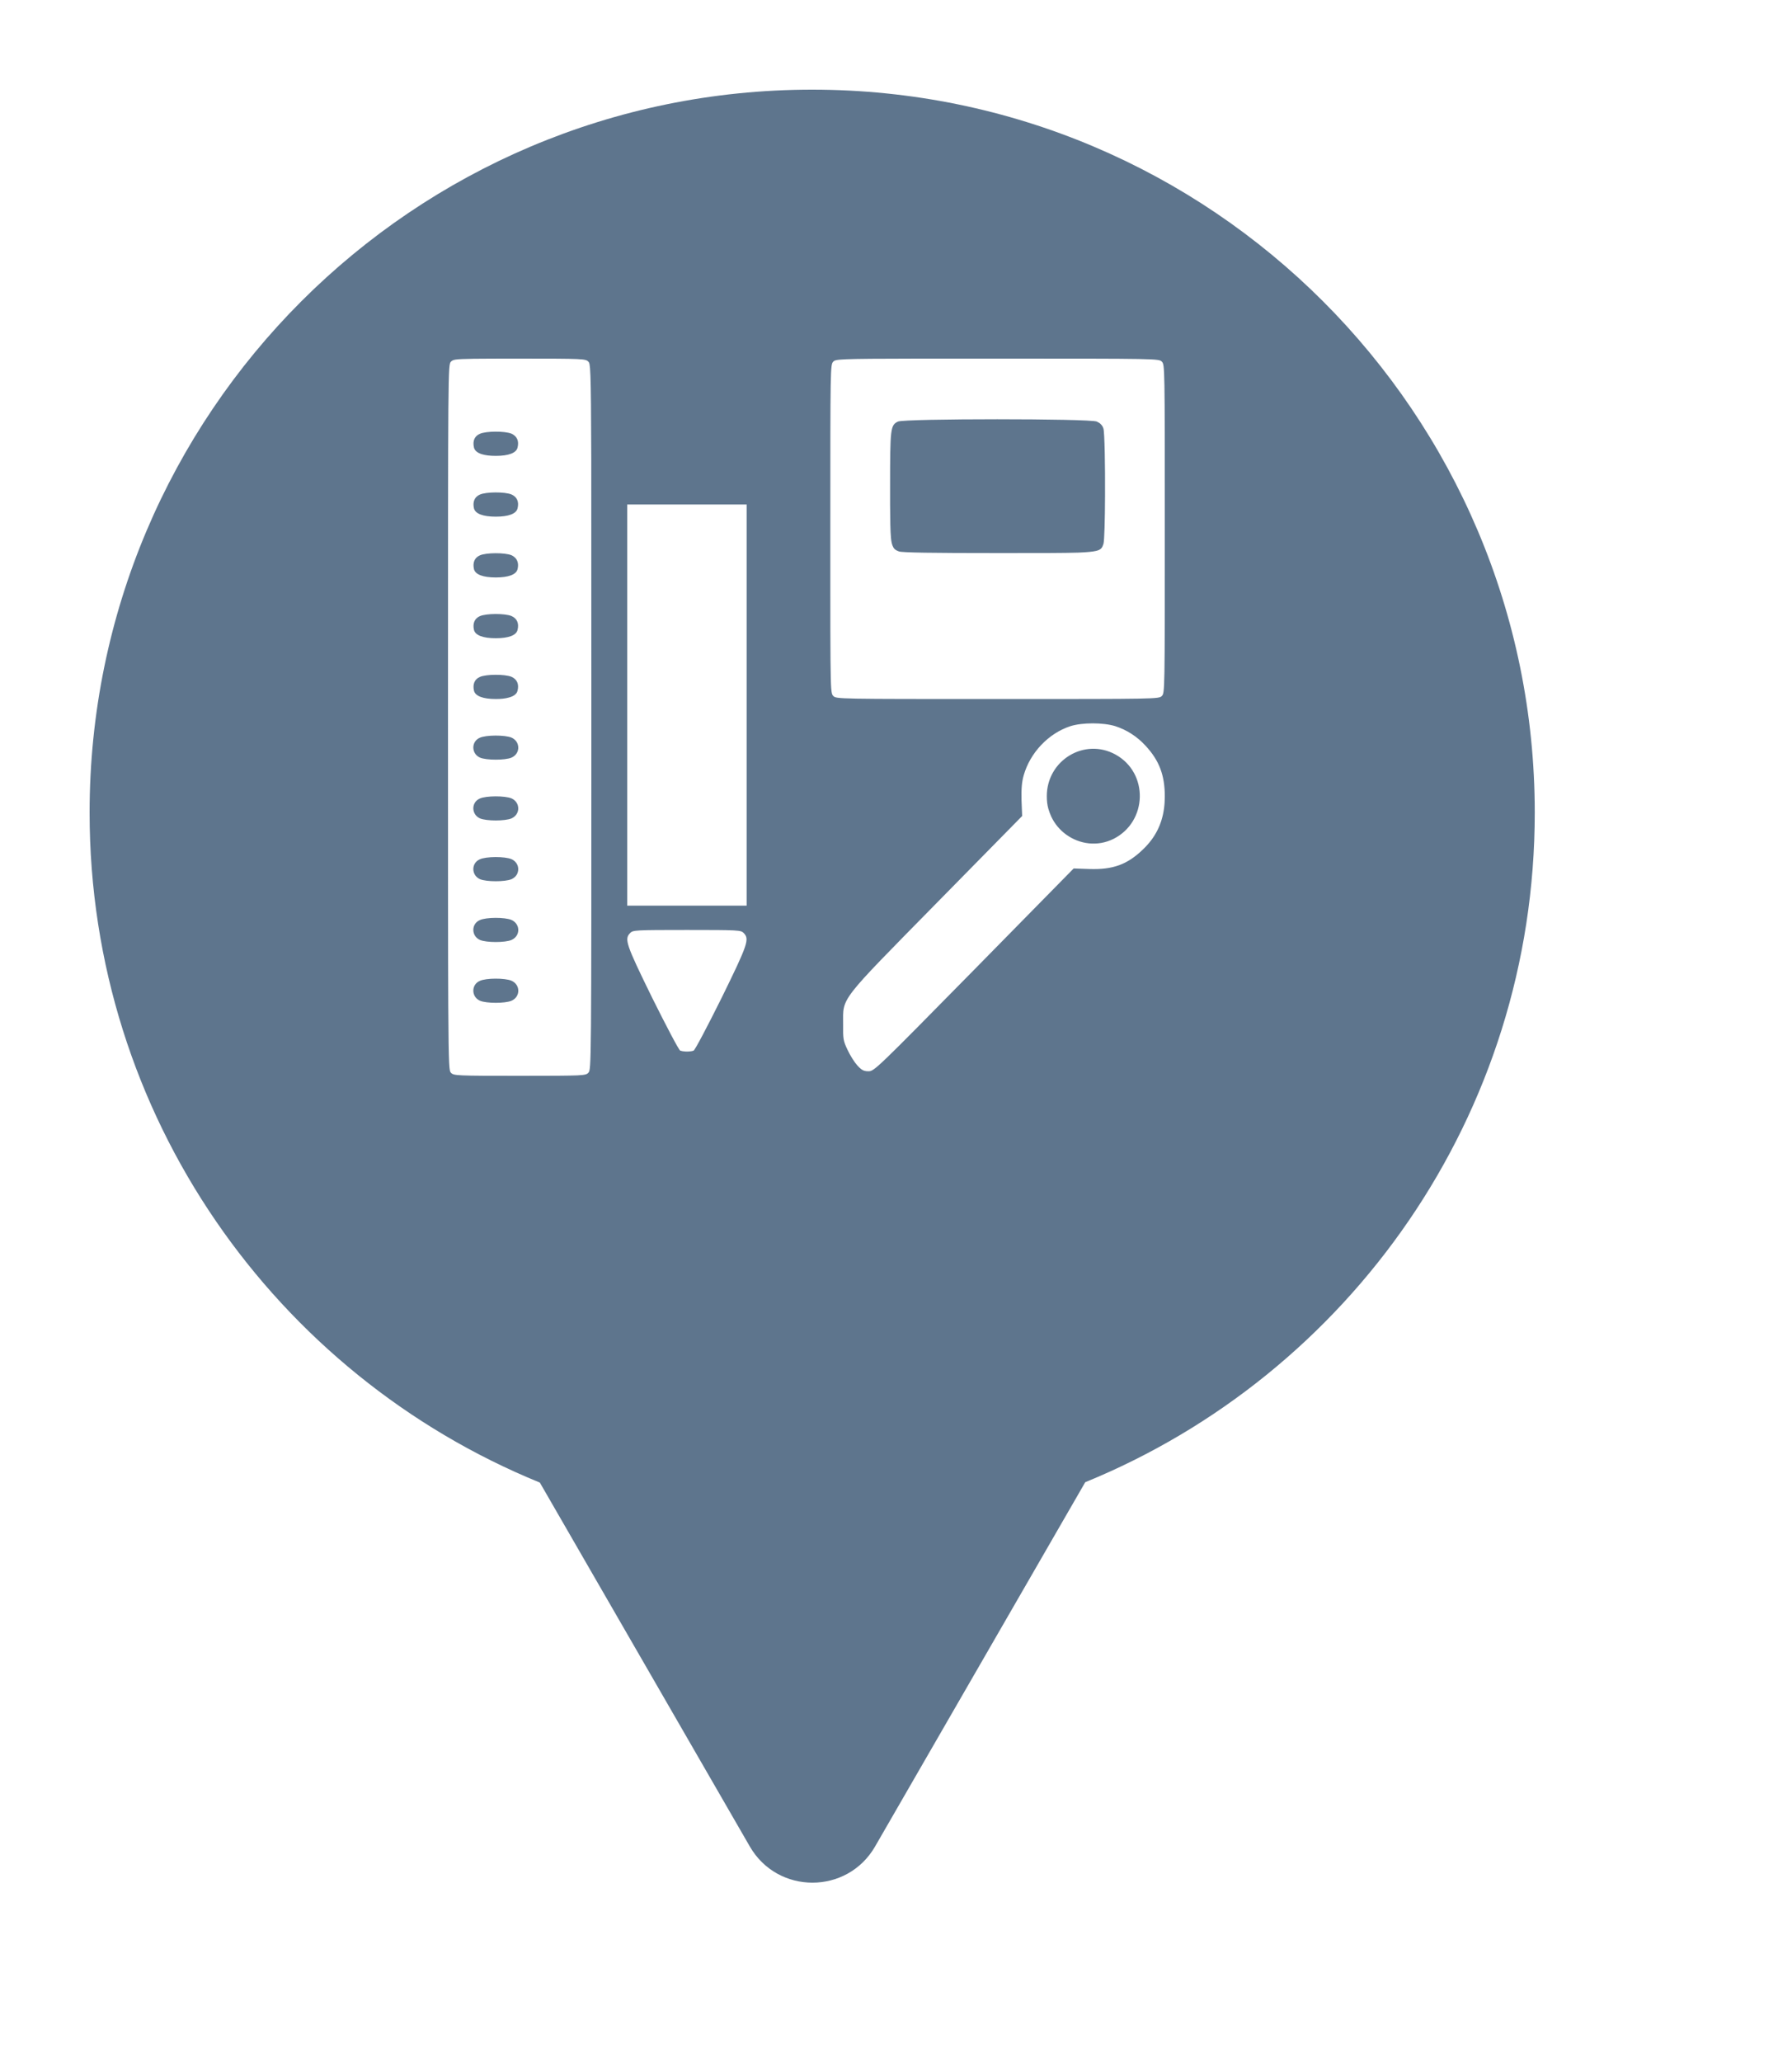 <svg xmlns="http://www.w3.org/2000/svg" viewBox="0 0 20 23" height="23" width="20"><title>Subtract-1.svg</title><rect fill="none" x="0" y="0" width="20" height="23"></rect><path fill="#5e758d" transform="translate(1 1)" d="M11.112 15.533C14.055 14.331 16.129 11.44 16.129 8.064C16.129 3.611 12.519 0 8.064 0C3.61 0 0 3.611 0 8.064C0 11.443 2.078 14.336 5.025 15.537L7.369 19.597C7.68 20.134 8.455 20.134 8.766 19.597L11.112 15.533ZM4 7C4 3.09 4 3.068 4.033 3.034C4.044 3.024 4.053 3.016 4.084 3.011C4.15 3.001 4.316 3 4.8 3C5.512 3 5.535 3.002 5.566 3.034C5.588 3.056 5.596 3.073 5.599 4.119L5.6 7C5.6 10.91 5.6 10.932 5.566 10.966C5.551 10.982 5.537 10.99 5.443 10.995C5.347 10.999 5.163 11 4.8 11C4.088 11 4.065 10.998 4.033 10.966C4.015 10.947 4.007 10.931 4.003 10.214C4 9.663 4 8.698 4 7ZM4.776 3.993C4.795 3.919 4.77 3.865 4.708 3.837C4.635 3.807 4.425 3.807 4.355 3.839C4.327 3.851 4.307 3.87 4.295 3.895C4.283 3.922 4.281 3.955 4.29 3.993C4.298 4.025 4.326 4.049 4.373 4.065C4.413 4.078 4.467 4.085 4.533 4.085C4.677 4.085 4.762 4.052 4.776 3.993ZM4.776 4.671C4.795 4.597 4.77 4.542 4.708 4.515C4.635 4.485 4.425 4.485 4.355 4.517C4.335 4.526 4.318 4.539 4.307 4.554C4.285 4.584 4.279 4.624 4.29 4.671C4.305 4.73 4.39 4.763 4.533 4.763C4.677 4.763 4.762 4.73 4.776 4.671ZM4.735 5.209C4.728 5.203 4.719 5.198 4.708 5.193C4.635 5.163 4.425 5.163 4.355 5.195C4.297 5.22 4.273 5.276 4.29 5.349C4.305 5.408 4.39 5.441 4.533 5.441C4.677 5.441 4.762 5.408 4.776 5.349C4.788 5.301 4.781 5.261 4.758 5.231L4.748 5.22L4.735 5.209ZM4.776 6.027C4.795 5.953 4.77 5.898 4.708 5.871C4.635 5.841 4.425 5.841 4.355 5.873C4.297 5.898 4.273 5.954 4.29 6.027C4.305 6.086 4.39 6.119 4.533 6.119C4.677 6.119 4.762 6.086 4.776 6.027ZM4.776 6.705C4.795 6.631 4.77 6.576 4.708 6.549C4.635 6.519 4.425 6.519 4.355 6.551C4.297 6.576 4.273 6.632 4.29 6.705C4.305 6.764 4.39 6.797 4.533 6.797C4.591 6.797 4.639 6.792 4.677 6.781C4.706 6.774 4.729 6.763 4.746 6.75L4.761 6.735C4.769 6.726 4.773 6.716 4.776 6.705ZM4.708 7.451C4.771 7.424 4.795 7.362 4.78 7.308C4.774 7.286 4.763 7.266 4.743 7.249C4.733 7.24 4.722 7.233 4.708 7.227C4.635 7.197 4.425 7.197 4.355 7.229C4.257 7.271 4.259 7.408 4.358 7.451C4.432 7.481 4.635 7.481 4.708 7.451ZM4.773 8.067C4.785 8.042 4.787 8.014 4.78 7.987C4.771 7.953 4.747 7.922 4.708 7.905C4.635 7.875 4.425 7.875 4.355 7.907C4.257 7.949 4.259 8.086 4.358 8.129C4.432 8.159 4.635 8.159 4.708 8.129C4.739 8.115 4.761 8.093 4.773 8.067ZM4.777 8.735C4.797 8.679 4.774 8.612 4.708 8.583C4.635 8.552 4.425 8.552 4.355 8.585C4.257 8.627 4.259 8.764 4.358 8.807C4.432 8.837 4.635 8.837 4.708 8.807C4.743 8.791 4.767 8.765 4.777 8.735ZM4.708 9.485C4.77 9.458 4.794 9.398 4.781 9.345C4.772 9.31 4.748 9.279 4.708 9.261C4.635 9.23 4.425 9.23 4.355 9.263C4.257 9.305 4.259 9.442 4.358 9.485C4.432 9.515 4.635 9.515 4.708 9.485ZM4.708 10.163C4.81 10.119 4.81 9.983 4.708 9.939C4.635 9.908 4.425 9.908 4.355 9.941C4.257 9.983 4.259 10.12 4.358 10.163C4.432 10.193 4.635 10.193 4.708 10.163ZM6.033 3.034C6.002 3.066 6 3.09 6 3.712V4.356H6.8H7.6V5.271C7.6 6.164 7.6 6.187 7.634 6.22C7.679 6.266 7.788 6.266 7.833 6.22C7.844 6.209 7.851 6.2 7.855 6.159C7.866 6.073 7.866 5.845 7.866 5.169C7.866 4.175 7.866 4.153 7.833 4.119C7.804 4.088 7.778 4.085 7.566 4.085H7.333V3.576C7.333 3.09 7.332 3.066 7.3 3.034C7.269 3.002 7.245 3 6.667 3C6.088 3 6.065 3.002 6.033 3.034ZM8.267 4.898C8.267 3.09 8.267 3.068 8.3 3.034C8.326 3.007 8.345 3.001 9.243 3L10.133 3C11.911 3 11.934 3 11.967 3.034C12 3.068 12 3.09 12 4.898C12 6.707 12 6.729 11.967 6.763C11.934 6.797 11.911 6.797 10.133 6.797C8.354 6.797 8.333 6.797 8.3 6.763C8.289 6.752 8.282 6.742 8.277 6.678C8.269 6.567 8.267 6.294 8.267 5.577V4.898ZM11.27 3.718L11.24 3.702C11.158 3.668 9.1 3.668 9.023 3.702C8.938 3.741 8.934 3.776 8.934 4.427V4.629C8.935 4.812 8.937 4.927 8.944 5.001C8.948 5.044 8.955 5.074 8.965 5.094C8.979 5.128 9.001 5.139 9.033 5.151C9.071 5.164 9.396 5.169 10.137 5.169H10.19C10.614 5.169 10.873 5.169 11.033 5.164C11.133 5.16 11.194 5.154 11.233 5.145C11.295 5.13 11.301 5.106 11.315 5.068C11.326 5.033 11.332 4.792 11.333 4.528C11.335 4.194 11.328 3.823 11.315 3.78L11.306 3.758L11.296 3.743L11.281 3.727L11.27 3.718ZM9.2 4.424V4.898H10.134H11.066V4.424V3.949H10.134H9.2V4.424ZM6 9.102V6.864V4.627H6.667H7.333V6.864V9.102H6.667H6ZM8.026 7.642C7.988 7.778 7.991 8.01 8.035 8.141C8.118 8.393 8.298 8.576 8.55 8.661C8.64 8.691 8.688 8.697 8.837 8.693L9.017 8.687L9.133 8.805L9.25 8.924L9.536 8.631L9.825 8.339L9.708 8.22L9.592 8.102L9.599 7.919C9.6 7.847 9.6 7.798 9.596 7.756C9.591 7.711 9.582 7.675 9.566 7.627C9.522 7.493 9.447 7.375 9.352 7.281C9.263 7.195 9.154 7.13 9.035 7.095C8.957 7.072 8.832 7.064 8.721 7.072C8.654 7.076 8.593 7.086 8.547 7.1C8.305 7.18 8.099 7.395 8.026 7.642ZM9.023 7.398C9.258 7.512 9.375 7.802 9.29 8.056C9.273 8.104 9.239 8.159 9.196 8.209C9.166 8.246 9.131 8.28 9.095 8.308C9.072 8.325 9.049 8.341 9.026 8.353C8.989 8.373 8.963 8.384 8.93 8.391C8.897 8.397 8.859 8.398 8.8 8.398C8.679 8.398 8.646 8.392 8.573 8.353C8.465 8.295 8.345 8.159 8.31 8.056C8.295 8.012 8.286 7.962 8.283 7.911C8.279 7.824 8.293 7.734 8.323 7.668C8.453 7.381 8.752 7.268 9.023 7.398ZM10.425 7.649C10.496 7.397 10.701 7.18 10.946 7.1C11.078 7.058 11.313 7.058 11.448 7.1C11.575 7.141 11.691 7.215 11.786 7.319C11.938 7.483 12 7.647 12 7.883C12 8.074 11.952 8.232 11.852 8.367C11.823 8.406 11.79 8.443 11.753 8.478C11.58 8.644 11.42 8.702 11.156 8.693L10.983 8.687L9.87 9.819C8.781 10.925 8.757 10.949 8.693 10.949C8.676 10.949 8.661 10.948 8.648 10.944C8.622 10.937 8.602 10.92 8.569 10.885C8.538 10.851 8.488 10.773 8.46 10.712C8.411 10.61 8.408 10.588 8.41 10.424C8.41 10.119 8.352 10.193 9.455 9.071L10.408 8.102L10.401 7.926C10.398 7.797 10.404 7.722 10.425 7.649ZM11.43 8.356C11.808 8.163 11.821 7.622 11.451 7.417C11.104 7.225 10.683 7.48 10.683 7.881C10.683 7.93 10.688 7.977 10.7 8.02C10.709 8.051 10.72 8.081 10.733 8.109C10.771 8.19 10.829 8.258 10.899 8.309C11.047 8.416 11.248 8.447 11.43 8.356ZM10.458 9.576L10.175 9.864L10.708 10.407C10.998 10.702 11.131 10.836 11.203 10.898C11.237 10.927 11.257 10.939 11.273 10.945C11.285 10.949 11.295 10.949 11.307 10.949C11.359 10.949 11.382 10.937 11.43 10.885C11.462 10.851 11.512 10.773 11.54 10.712C11.587 10.612 11.592 10.586 11.592 10.432C11.591 10.29 11.589 10.214 11.531 10.118C11.474 10.021 11.36 9.903 11.137 9.673L10.873 9.406C10.8 9.334 10.753 9.288 10.75 9.288C10.747 9.288 10.69 9.343 10.609 9.424L10.458 9.576ZM6.281 10.134C5.983 9.527 5.967 9.475 6.033 9.407C6.064 9.375 6.088 9.373 6.666 9.373C7.245 9.373 7.269 9.375 7.3 9.407C7.366 9.475 7.35 9.527 7.052 10.134C6.895 10.449 6.757 10.712 6.741 10.719C6.721 10.727 6.686 10.73 6.653 10.729C6.629 10.728 6.606 10.724 6.592 10.719C6.576 10.712 6.438 10.449 6.281 10.134Z"></path></svg>